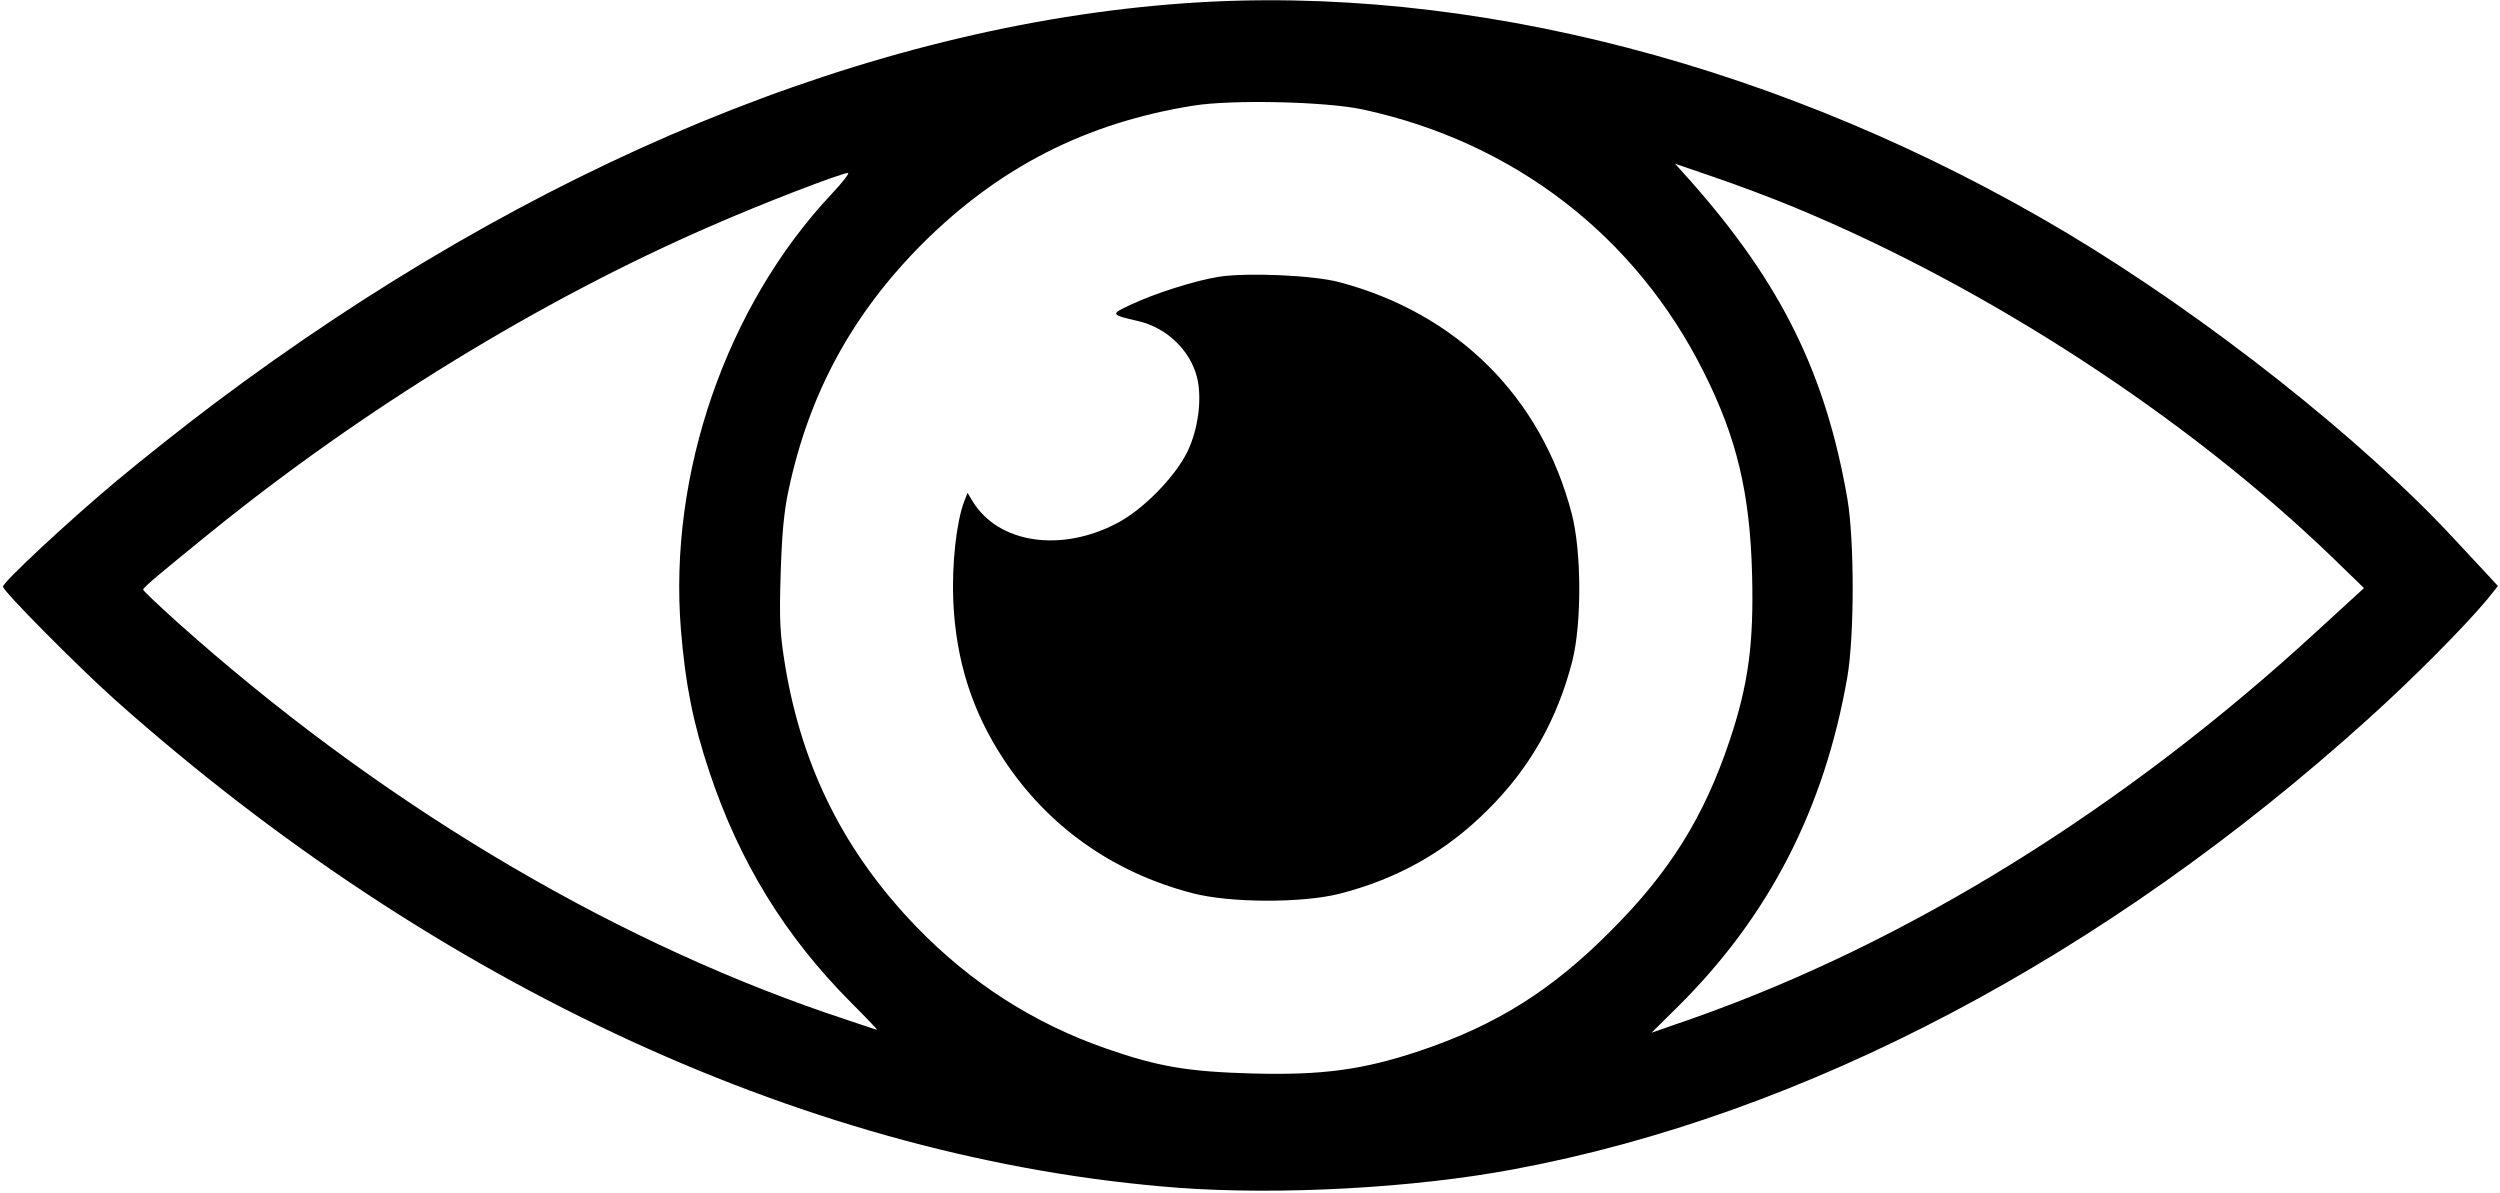 <?xml version="1.0" standalone="no"?>
<!DOCTYPE svg PUBLIC "-//W3C//DTD SVG 20010904//EN"
 "http://www.w3.org/TR/2001/REC-SVG-20010904/DTD/svg10.dtd">
<svg version="1.0" xmlns="http://www.w3.org/2000/svg"
 width="840pt" height="401pt" viewBox="0 0 840 401"
 preserveAspectRatio="xMidYMid meet">

<g transform="translate(0,401) scale(0.1,-0.1)"
fill="#000000" stroke="none">
<path d="M3980 3999 c-1057 -75 -2190 -542 -3260 -1345 -96 -72 -245 -190
-331 -262 -161 -135 -379 -338 -379 -353 0 -15 250 -267 375 -379 1084 -966
2354 -1549 3575 -1641 339 -25 790 -1 1125 62 979 182 1989 715 2875 1516 151
136 323 310 397 399 l36 45 -34 37 c-19 20 -68 73 -109 117 -311 337 -834 750
-1305 1032 -944 563 -2007 840 -2965 772z m600 -357 c507 -110 915 -424 1144
-881 111 -220 156 -407 163 -681 6 -232 -12 -369 -76 -560 -86 -256 -202 -442
-401 -640 -198 -199 -384 -315 -640 -401 -191 -64 -328 -82 -560 -76 -219 6
-318 23 -491 83 -245 85 -457 221 -640 410 -240 249 -382 530 -440 872 -18
110 -21 152 -16 312 4 134 11 212 27 285 69 324 214 590 449 826 258 257 549
406 910 464 129 21 447 14 571 -13z m1450 -329 c648 -268 1320 -706 1809
-1178 l104 -101 -154 -141 c-650 -599 -1378 -1050 -2102 -1305 l-138 -48 88
87 c307 304 493 666 570 1108 24 139 24 461 0 600 -73 420 -222 722 -525 1065
l-54 60 134 -46 c73 -25 194 -70 268 -101z m-3235 46 c-354 -376 -550 -942
-507 -1466 15 -184 41 -313 96 -478 101 -302 254 -551 475 -773 51 -51 90 -92
88 -92 -3 0 -77 25 -166 55 -757 260 -1523 721 -2188 1317 -62 56 -113 104
-112 107 0 7 55 53 224 190 513 416 1110 782 1680 1030 170 75 438 178 464
180 7 1 -17 -31 -54 -70z"/>
<path d="M4095 3080 c-80 -13 -213 -55 -294 -93 -71 -33 -71 -34 24 -56 94
-22 172 -96 196 -185 19 -71 6 -176 -31 -253 -42 -86 -150 -196 -237 -241
-188 -99 -397 -68 -484 72 l-18 30 -11 -28 c-27 -71 -42 -212 -37 -336 9 -199
63 -370 169 -531 148 -225 366 -380 634 -450 126 -33 368 -34 495 -2 195 50
359 142 499 283 141 140 233 304 283 499 32 127 31 369 -2 495 -102 392 -385
673 -781 778 -87 23 -308 33 -405 18z"/>
</g>
</svg>
